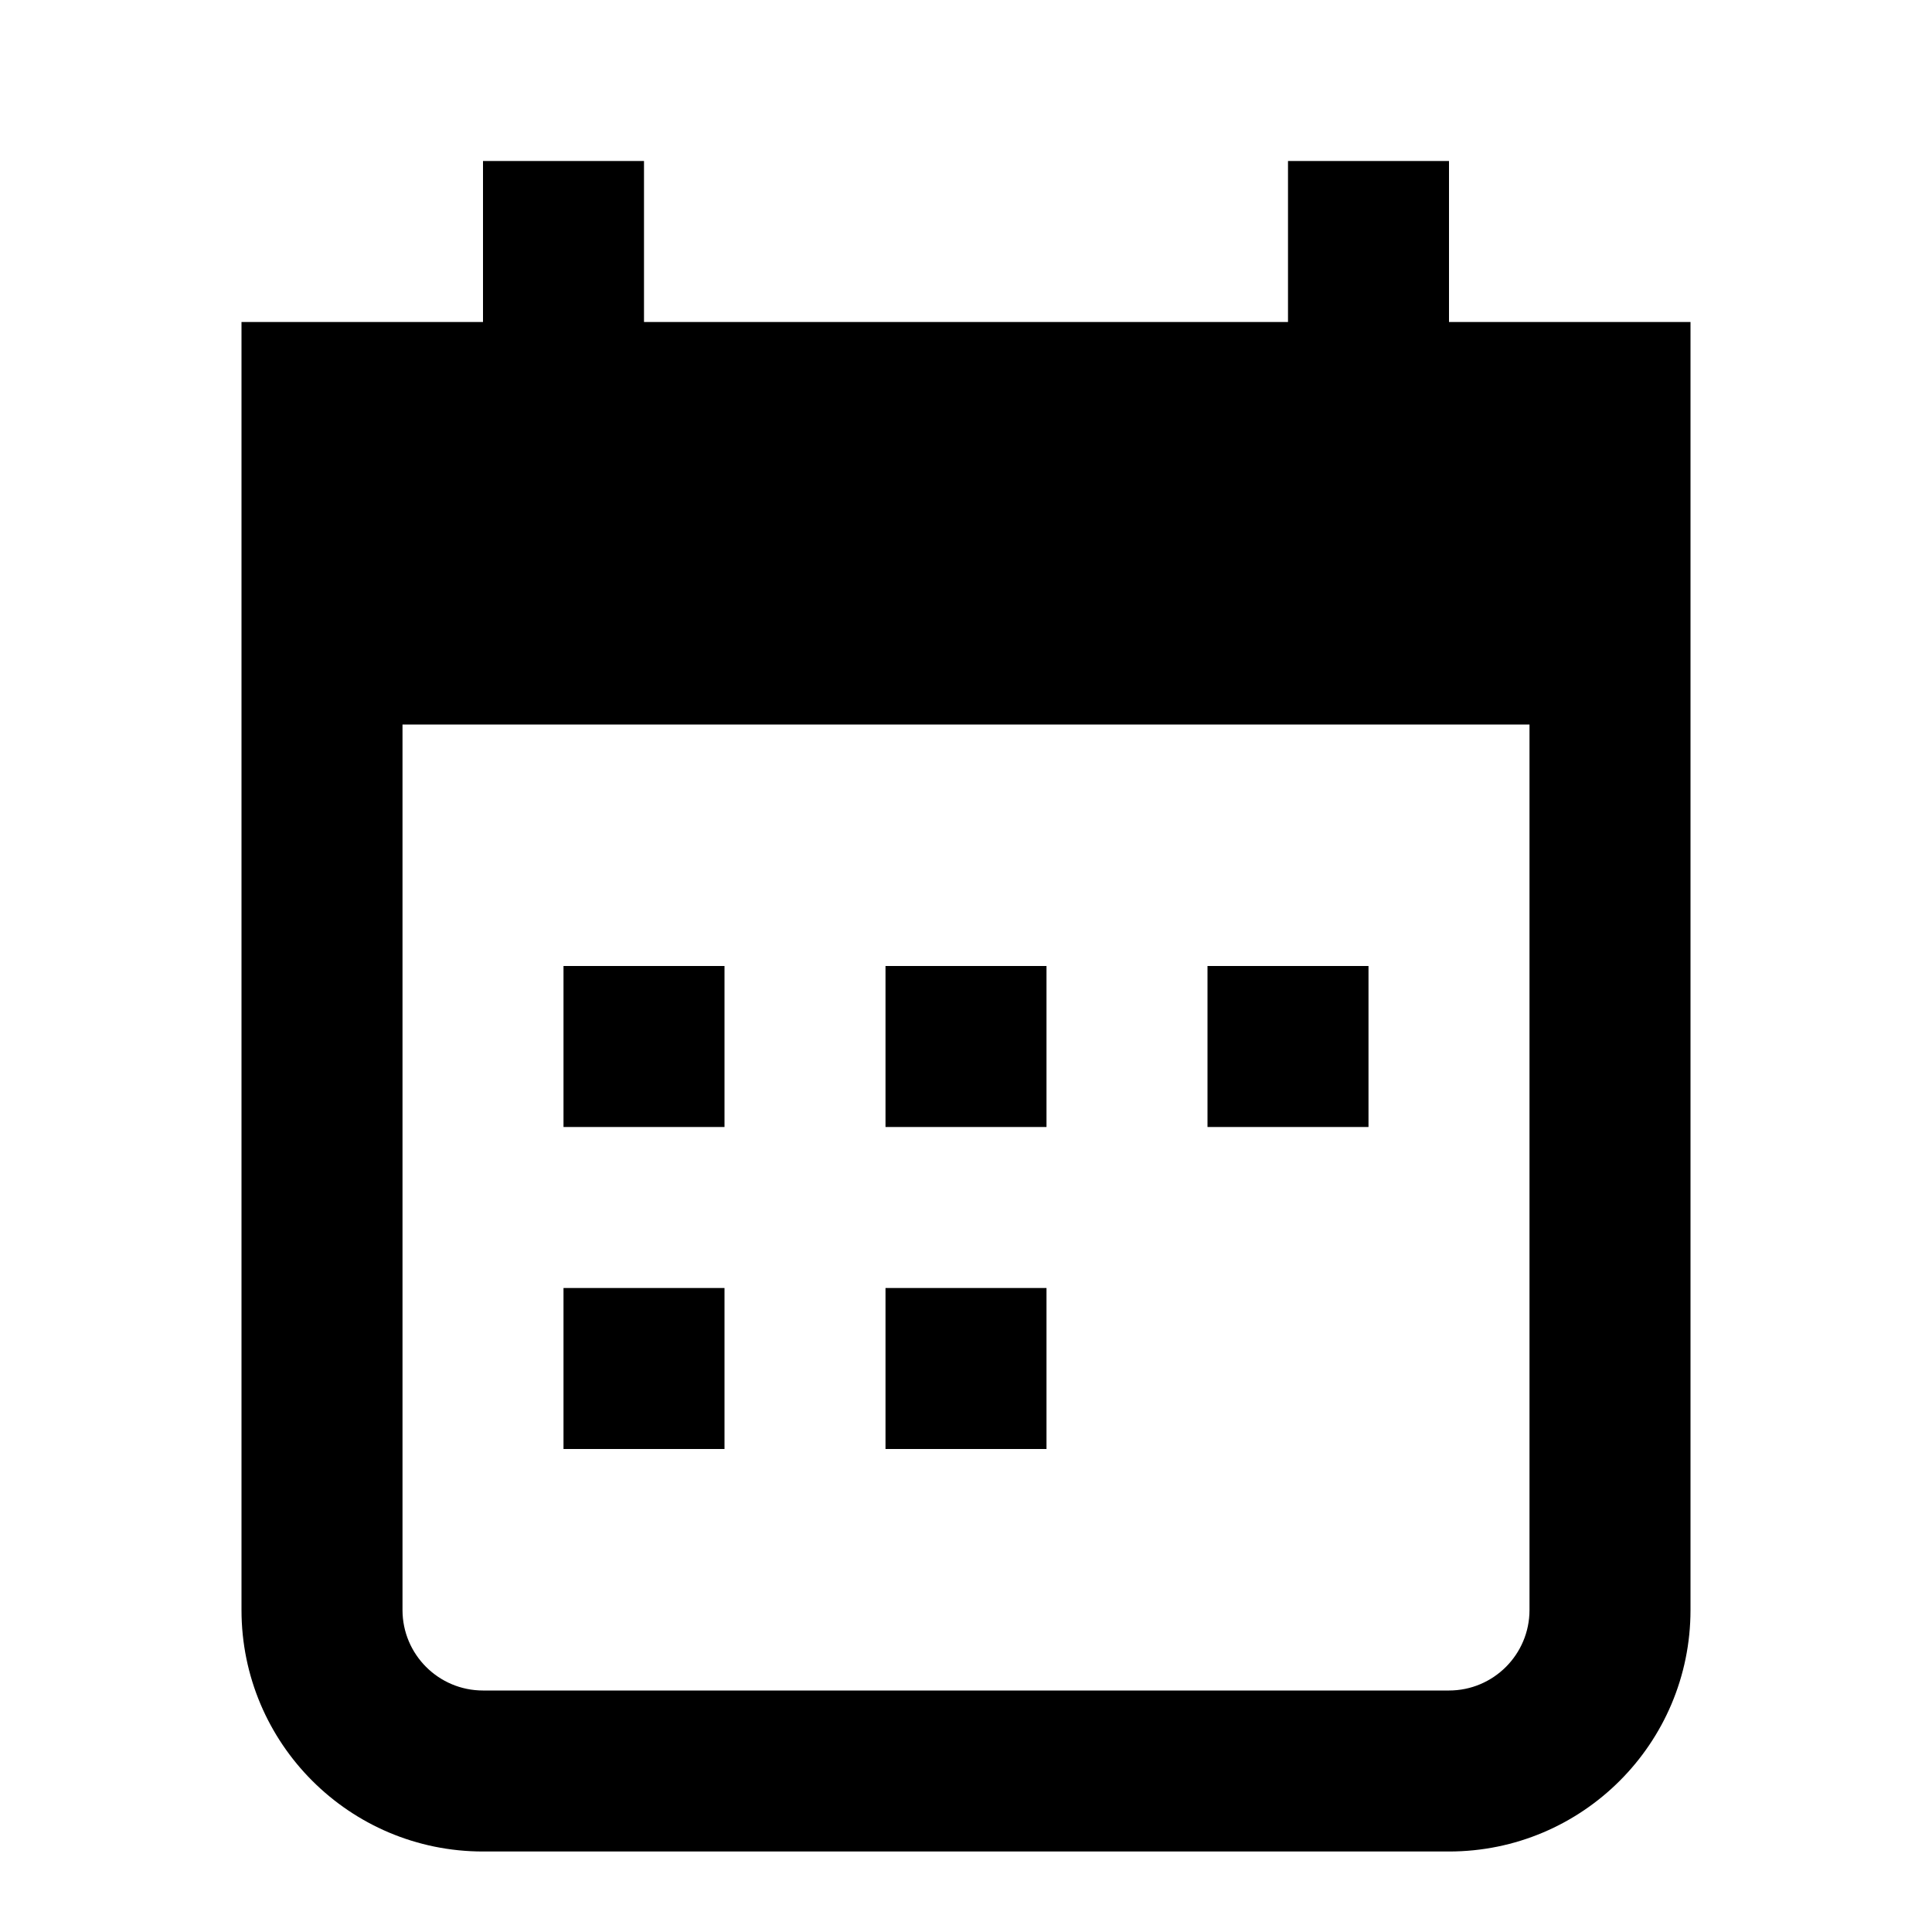 <svg xmlns="http://www.w3.org/2000/svg" width="24" height="24" viewBox="0 0 24 24" fill="none"><rect width="24" height="24" fill="none"/>
<path d="M9 12V14H7V12H9Z" fill="#000000"/>
<path d="M9 18V16H7V18H9Z" fill="#000000"/>
<path d="M11 12H13V14H11V12Z" fill="#000000"/>
<path d="M13 16H11V18H13V16Z" fill="#000000"/>
<path d="M17 12V14H15V12H17Z" fill="#000000"/>
<path fill-rule="evenodd" clip-rule="evenodd" d="M6 2H8V4H16V2H18V4H21L21 20C21 21.657 19.657 23 18 23H6C4.343 23 3 21.657 3 20L3 4H6V2ZM19 9H5L5 20C5 20.552 5.448 21 6 21H18C18.552 21 19 20.552 19 20V9Z" fill="#000000"/>
</svg>
